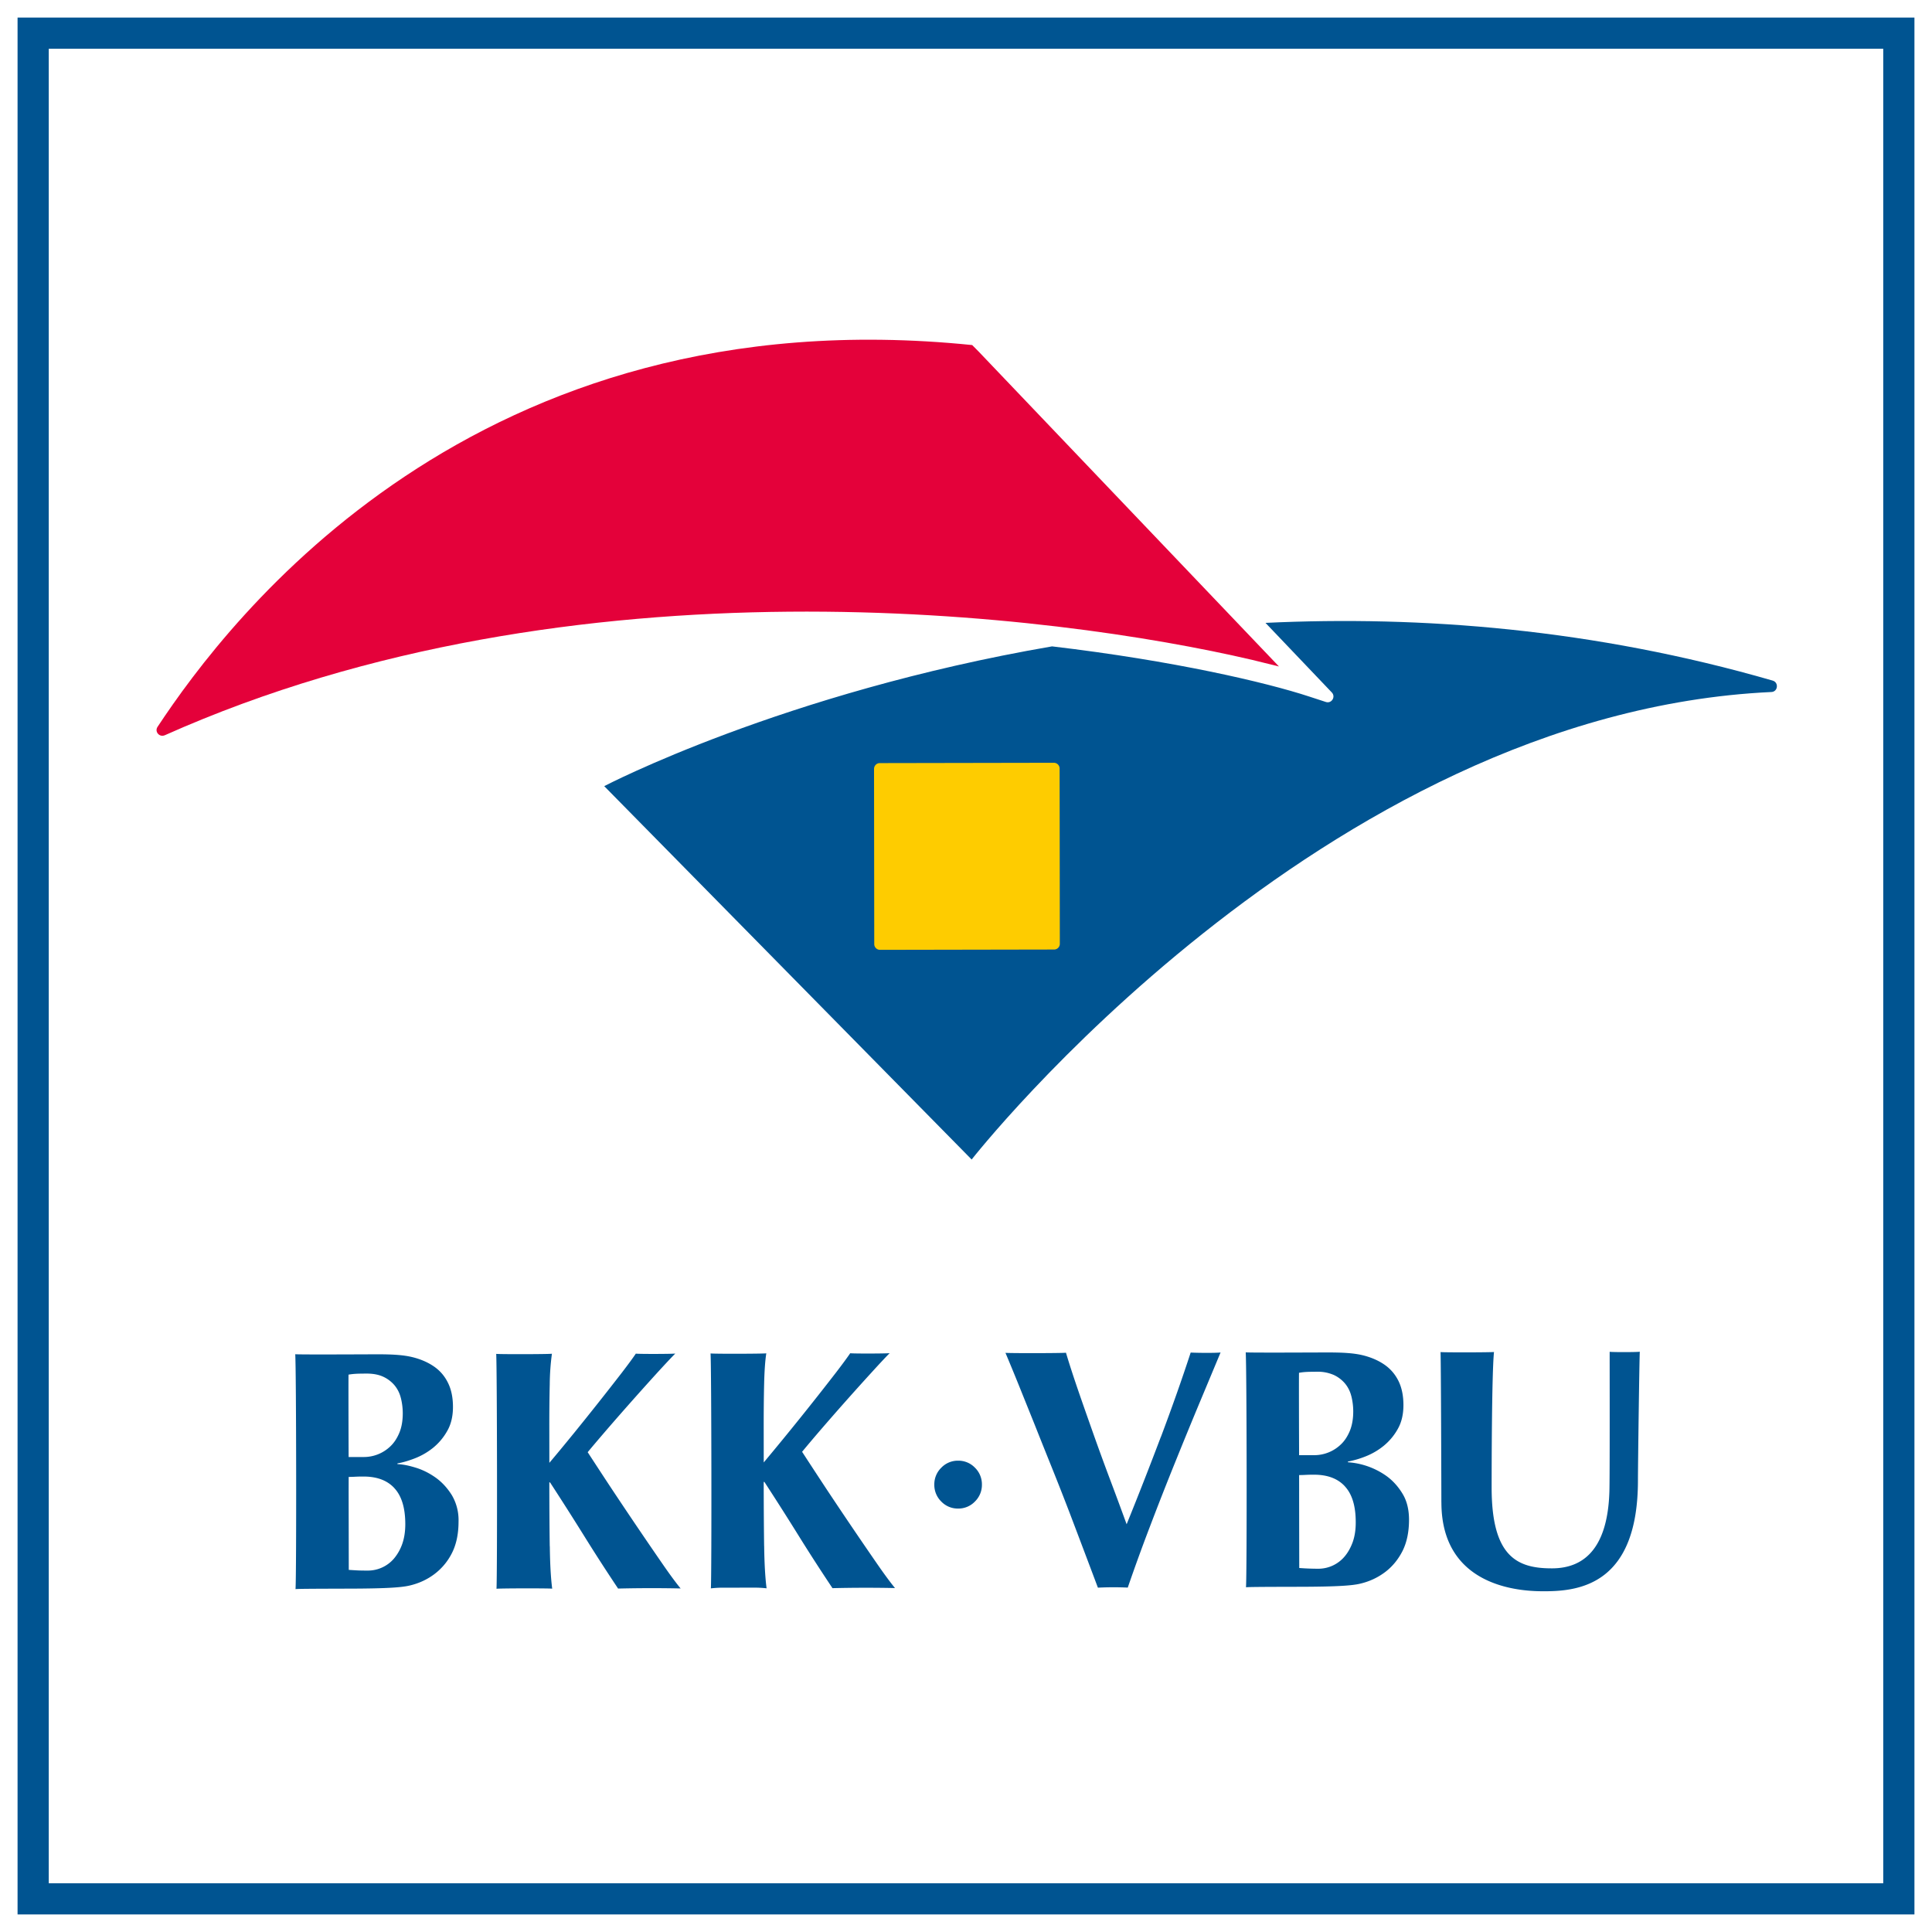 <?xml version="1.0" encoding="UTF-8" standalone="no"?>
<svg
   width="55"
   height="55"
   viewBox="0 0 55 55"
   version="1.1"
   id="svg152"
   sodipodi:docname="BKK_VBU_Logo-colors.svg"
   inkscape:version="1.2-beta (1b65182c, 2022-04-05)"
   xmlns:inkscape="http://www.inkscape.org/namespaces/inkscape"
   xmlns:sodipodi="http://sodipodi.sourceforge.net/DTD/sodipodi-0.dtd"
   xmlns:xlink="http://www.w3.org/1999/xlink"
   xmlns="http://www.w3.org/2000/svg"
   xmlns:svg="http://www.w3.org/2000/svg"
   xmlns:rdf="http://www.w3.org/1999/02/22-rdf-syntax-ns#"
   xmlns:cc="http://creativecommons.org/ns#"
   xmlns:dc="http://purl.org/dc/elements/1.1/">
  <sodipodi:namedview
     pagecolor="#ffffff"
     bordercolor="#666666"
     inkscape:document-rotation="0"
     borderopacity="1"
     objecttolerance="10"
     gridtolerance="10"
     guidetolerance="10"
     inkscape:pageopacity="0"
     inkscape:pageshadow="2"
     inkscape:window-width="1662"
     inkscape:window-height="851"
     id="namedview154"
     showgrid="false"
     inkscape:zoom="6.6657578"
     inkscape:cx="36.079919"
     inkscape:cy="28.578896"
     inkscape:window-x="46"
     inkscape:window-y="25"
     inkscape:window-maximized="0"
     inkscape:current-layer="svg152"
     inkscape:pagecheckerboard="0"
     inkscape:deskcolor="#d1d1d1" />
  <defs
     id="defs119">
    <path
       id="a"
       d="M 57.946,0.454 H 0.568 v 57.739 h 57.378 z" />
  </defs>
  <g
     fill="none"
     fill-rule="evenodd"
     id="g150"
     transform="translate(0.1)">
    <path
       d="m 15.552,44.018 c 0.006,0.507 0.029,0.91 0.068,1.208 -0.11,-0.013 -1.477,-0.011 -1.586,0.003 0.025,-0.402 0.017,-6.265 -0.008,-6.687 0.11,0.013 1.476,0.011 1.586,-0.004 a 6.92,6.92 0 0 0 -0.062,0.877 c -0.009,0.39 -0.013,0.821 -0.012,1.295 l 10e-4,0.934 c 0.219,-0.258 0.454,-0.544 0.705,-0.852 a 94.416,94.416 0 0 0 1.352,-1.706 c 0.187,-0.244 0.322,-0.428 0.405,-0.551 0.09,0.013 1.013,0.011 1.123,-0.002 -0.111,0.11 -0.277,0.289 -0.504,0.536 a 88.2,88.2 0 0 0 -1.448,1.633 c -0.232,0.27 -0.413,0.483 -0.542,0.639 0.208,0.318 0.435,0.668 0.688,1.05 a 139.417,139.417 0 0 0 1.445,2.134 c 0.213,0.308 0.383,0.539 0.513,0.695 a 39.519,39.519 0 0 0 -1.78,0.003 c -0.329,-0.492 -0.653,-0.993 -0.969,-1.502 a 90.424,90.424 0 0 0 -0.969,-1.521 l -0.02,-1.44e-4 c 9.2e-4,0.707 0.005,1.314 0.012,1.82 m 6.104,-0.011 c 0.007,0.506 0.03,0.908 0.069,1.207 a 3.004,3.004 0 0 0 -0.358,-0.019 c -0.13,-9.34e-4 -0.274,3.2e-5 -0.435,8.76e-4 l -0.435,-1.24e-4 a 3.078,3.078 0 0 0 -0.358,0.02 c 0.025,-0.402 0.017,-6.266 -0.009,-6.688 0.11,0.014 1.477,0.011 1.587,-0.003 -0.031,0.195 -0.053,0.487 -0.062,0.877 -0.009,0.39 -0.013,0.821 -0.012,1.295 l 0.001,0.934 a 85.818,85.818 0 0 0 2.057,-2.559 c 0.187,-0.244 0.322,-0.428 0.405,-0.55 0.091,0.013 1.013,0.011 1.123,-0.002 -0.11,0.109 -0.277,0.288 -0.503,0.536 a 79.57,79.57 0 0 0 -1.45,1.633 c -0.232,0.269 -0.411,0.483 -0.54,0.639 0.206,0.317 0.435,0.667 0.687,1.05 a 134.458,134.458 0 0 0 1.445,2.134 c 0.213,0.308 0.384,0.539 0.513,0.695 a 39.612,39.612 0 0 0 -1.78,0.003 c -0.329,-0.492 -0.653,-0.993 -0.969,-1.502 a 82.927,82.927 0 0 0 -0.969,-1.522 l -0.02,-1.43e-4 c 9.2e-4,0.707 0.005,1.315 0.012,1.82 m 5.043,-2.224 a 0.65,0.65 0 0 1 0.478,-0.201 0.65,0.65 0 0 1 0.479,0.198 0.66,0.66 0 0 1 0.2,0.481 0.66,0.66 0 0 1 -0.198,0.483 0.65,0.65 0 0 1 -0.478,0.201 0.65,0.65 0 0 1 -0.479,-0.198 0.659,0.659 0 0 1 -0.2,-0.481 0.658,0.658 0 0 1 0.198,-0.483 m 6.253,-0.878 c 0.314,-0.835 0.597,-1.635 0.847,-2.401 0.197,0.01 0.686,0.015 0.851,-0.002 l -0.578,1.384 c -0.225,0.538 -0.46,1.111 -0.704,1.715 a 92.66,92.66 0 0 0 -0.723,1.841 54.105,54.105 0 0 0 -0.637,1.753 9.042,9.042 0 0 0 -0.85,0.002 634.998,634.998 0 0 0 -0.802,-2.122 86.745,86.745 0 0 0 -0.5,-1.274 c -0.175,-0.434 -0.343,-0.854 -0.504,-1.26 l -0.456,-1.133 c -0.142,-0.351 -0.265,-0.648 -0.37,-0.896 0.149,0.013 1.58,0.011 1.723,-0.003 0.108,0.364 0.235,0.746 0.373,1.148 0.139,0.402 0.284,0.812 0.432,1.231 0.149,0.418 0.302,0.838 0.461,1.259 0.159,0.422 0.312,0.836 0.461,1.245 0.335,-0.825 0.659,-1.654 0.975,-2.489 m 2.414,-2.405 c 0.11,0.014 2.043,0.003 2.32,0.003 0.479,-5.6e-4 0.77,0.022 1.009,0.079 0.238,0.058 0.444,0.147 0.618,0.266 0.174,0.12 0.308,0.275 0.403,0.467 0.094,0.191 0.141,0.42 0.141,0.686 9e-5,0.266 -0.054,0.496 -0.165,0.687 a 1.666,1.666 0 0 1 -0.402,0.477 1.943,1.943 0 0 1 -0.513,0.298 2.666,2.666 0 0 1 -0.501,0.146 l -1.4e-4,0.02 a 2.146,2.146 0 0 1 1.092,0.387 c 0.18,0.129 0.333,0.296 0.458,0.5 0.127,0.205 0.189,0.452 0.19,0.745 4.8e-4,0.35 -0.062,0.649 -0.186,0.896 -0.126,0.246 -0.293,0.448 -0.502,0.604 -0.209,0.156 -0.448,0.267 -0.718,0.328 -0.2,0.045 -0.569,0.083 -1.716,0.085 -0.964,0.002 -1.44,0.004 -1.519,0.014 0.029,-0.404 0.022,-6.267 -0.008,-6.688 m 3.006,1.245 a 0.902,0.902 0 0 0 -0.18,-0.359 0.936,0.936 0 0 0 -0.318,-0.242 1.14,1.14 0 0 0 -0.484,-0.092 c -0.142,9.8e-4 -0.24,0.002 -0.295,0.006 a 1.718,1.718 0 0 0 -0.212,0.024 c -0.005,0.24 0.002,2.177 0.003,2.346 l 0.44,-8.4e-4 a 1.09,1.09 0 0 0 0.752,-0.309 c 0.105,-0.099 0.188,-0.229 0.253,-0.384 0.063,-0.156 0.095,-0.337 0.096,-0.545 a 1.809,1.809 0 0 0 -0.054,-0.443 m -0.181,2.571 c -0.202,-0.223 -0.498,-0.335 -0.886,-0.334 -0.09,-6.46e-4 -0.168,0.002 -0.231,0.005 -0.065,0.004 -0.13,0.005 -0.189,0.006 l 9.7e-4,0.423 c -0.001,0.155 0.003,2.138 0.003,2.222 a 7.2,7.2 0 0 0 0.546,0.021 0.978,0.978 0 0 0 0.745,-0.348 c 0.096,-0.113 0.173,-0.251 0.232,-0.413 0.057,-0.163 0.086,-0.35 0.085,-0.564 2.7e-4,-0.455 -0.101,-0.794 -0.306,-1.017 m 2.744,0.457 c -1.4e-4,-0.26 -0.011,-4.12 -0.024,-4.283 0.129,0.013 1.393,0.01 1.522,-0.002 -0.064,0.63 -0.067,3.312 -0.067,3.87 0.003,1.946 0.716,2.292 1.719,2.289 0.996,-8.48e-4 1.585,-0.679 1.633,-2.178 0.014,-0.42 0.007,-3.54 0.008,-3.987 0.09,0.013 0.775,0.012 0.858,-0.002 -0.012,0.143 -0.053,3.23 -0.053,3.651 0.004,2.965 -1.657,3.167 -2.651,3.168 -0.487,0.002 -2.94,-0.004 -2.944,-2.525 M 8.304,38.552 c 0.11,0.013 2.043,0.003 2.32,0.002 0.479,-5.6e-4 0.77,0.022 1.008,0.079 0.24,0.058 0.445,0.147 0.619,0.266 0.175,0.12 0.308,0.275 0.402,0.467 0.095,0.191 0.142,0.42 0.142,0.686 9e-5,0.266 -0.054,0.496 -0.165,0.687 a 1.666,1.666 0 0 1 -0.401,0.477 1.959,1.959 0 0 1 -0.514,0.298 c -0.185,0.072 -0.351,0.12 -0.501,0.146 l -1.4e-4,0.02 c 0.149,0.006 0.323,0.04 0.522,0.102 0.2,0.061 0.389,0.157 0.57,0.285 0.179,0.129 0.333,0.297 0.459,0.5 a 1.4,1.4 0 0 1 0.189,0.745 c 4.8e-4,0.35 -0.062,0.65 -0.186,0.896 a 1.71,1.71 0 0 1 -0.502,0.604 c -0.209,0.157 -0.448,0.267 -0.718,0.328 -0.2,0.045 -0.569,0.083 -1.716,0.085 -0.964,0.003 -1.44,0.004 -1.519,0.014 0.029,-0.403 0.022,-6.267 -0.008,-6.688 m 3.006,1.246 a 0.898,0.898 0 0 0 -0.18,-0.361 0.936,0.936 0 0 0 -0.318,-0.242 c -0.13,-0.061 -0.291,-0.092 -0.484,-0.091 -0.142,9.81e-4 -0.24,0.002 -0.295,0.006 a 1.835,1.835 0 0 0 -0.212,0.024 c -0.005,0.24 0.002,2.177 0.003,2.346 l 0.44,-8.4e-4 a 1.09,1.09 0 0 0 0.752,-0.308 c 0.105,-0.1 0.188,-0.229 0.253,-0.385 0.064,-0.156 0.095,-0.337 0.096,-0.545 a 1.809,1.809 0 0 0 -0.054,-0.442 m -0.181,2.57 c -0.202,-0.223 -0.498,-0.335 -0.886,-0.334 -0.09,-6.46e-4 -0.168,0.002 -0.231,0.005 -0.065,0.004 -0.13,0.005 -0.188,0.006 l -10e-4,0.423 0.004,2.223 c 0.09,0.006 0.188,0.012 0.265,0.016 0.077,0.003 0.171,0.004 0.28,0.004 a 0.978,0.978 0 0 0 0.746,-0.347 1.34,1.34 0 0 0 0.232,-0.414 c 0.057,-0.163 0.086,-0.35 0.086,-0.564 -7.4e-4,-0.454 -0.102,-0.794 -0.307,-1.017"
       fill="#005491"
       id="path135" />
    <g
       transform="rotate(2.911,61.839,-7.464)"
       id="g142">
      <mask
         id="b"
         fill="#ffffff">
        <use
           xlink:href="#a"
           id="use137" />
      </mask>
      <path
         d="M 54.542,1.064 57.339,54.768 3.972,57.582 1.175,3.879 Z M 55.089,0.454 0.569,3.327 3.426,58.192 57.946,55.317 55.09,0.453 Z"
         mask="url(#b)"
         id="path140" />
    </g>
    <path
       d="m 50.367,19.376 c -5.104,-1.476 -10.022,-1.853 -14.441,-1.644 l 1.888,1.981 c 0.118,0.124 -0.007,0.324 -0.169,0.271 l -0.475,-0.155 c -1.22,-0.401 -3.856,-1.02 -7.32,-1.428 -7.669,1.318 -12.749,3.979 -12.749,3.979 l 10.46,10.629 c 0,0 9.954,-12.712 22.769,-13.309 0.184,-0.009 0.213,-0.272 0.036,-0.324"
       fill="#005491"
       id="path144" />
    <path
       d="m 24.945,21.724 4.957,-0.009 a 0.163,0.163 0 0 1 0.163,0.164 l 0.006,4.987 a 0.163,0.163 0 0 1 -0.163,0.165 l -4.956,0.009 a 0.164,0.164 0 0 1 -0.164,-0.164 l -0.006,-4.987 c 6.5e-4,-0.091 0.073,-0.165 0.163,-0.165"
       fill="#fecc00"
       id="path146" />
    <path
       d="M 4.587,20.933 C 16.26,15.718 29.962,17.479 35.545,18.785 c 0.014,0.003 0.686,0.168 0.764,0.188 l -8.556,-8.972 -0.177,-0.178 C 13.396,8.377 6.412,17.623 4.385,20.692 c -0.091,0.137 0.053,0.303 0.202,0.24"
       fill="#e4013a"
       id="path148" />
  </g>
  <rect
     style="fill:none;fill-opacity:1;stroke:#005491;stroke-width:0.888;stroke-dasharray:none;stroke-opacity:1"
     id="rect7089"
     width="53.112"
     height="53.112"
     x="0.944"
     y="0.944" />
</svg>
